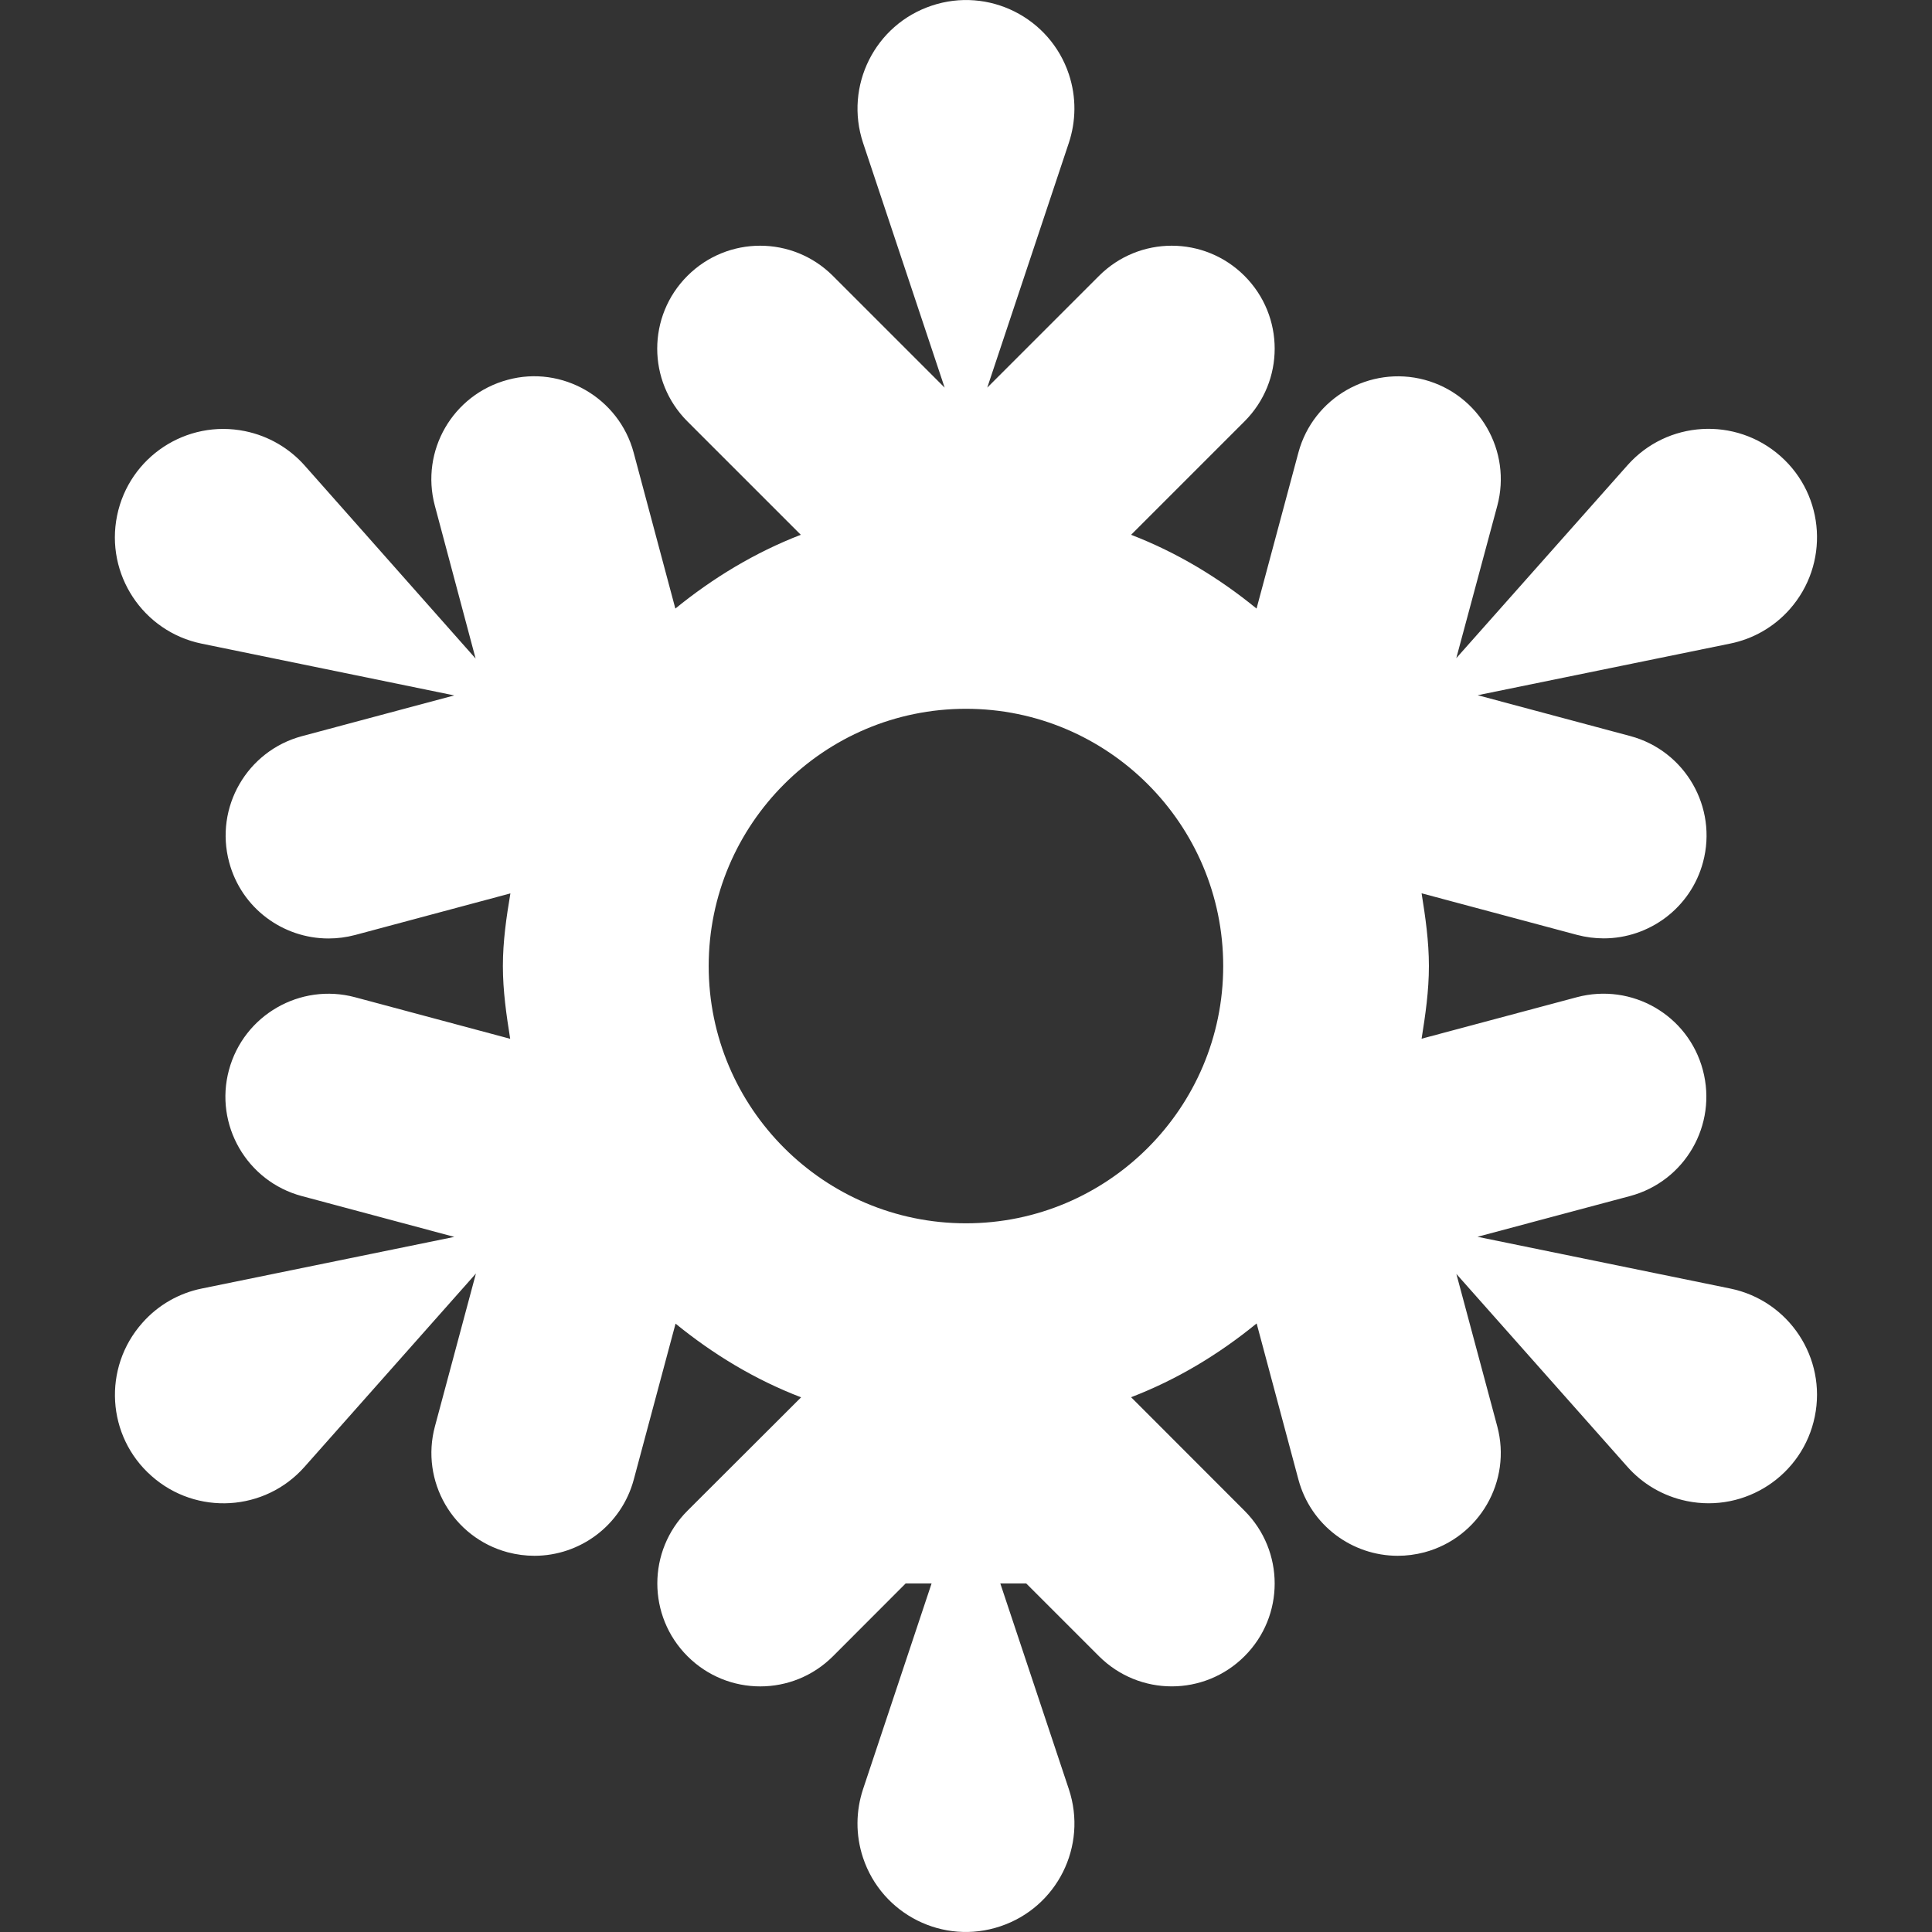 <?xml version="1.0"?>
<svg xmlns="http://www.w3.org/2000/svg" xmlns:xlink="http://www.w3.org/1999/xlink" version="1.1" id="Capa_1" x="0px" y="0px" viewBox="0 0 18.775 18.775" style="enable-background:new 0 0 18.775 18.775;" xml:space="preserve" width="512px" height="512px"><rect x="0" y="0" width="18.775" height="18.775" fill="#333333" stroke="none"/><g><g>
	<g id="Layer_1_56_">
		<path d="M16.815,12.522l-2.457-0.503l1.483-0.396c0.533-0.143,0.85-0.69,0.707-1.225    c-0.142-0.533-0.689-0.85-1.225-0.707l-1.508,0.403c0.037-0.231,0.071-0.464,0.071-0.706s-0.034-0.476-0.071-0.707l1.51,0.404    c0.087,0.023,0.174,0.034,0.26,0.034c0.441,0,0.846-0.295,0.965-0.741c0.143-0.533-0.174-1.082-0.707-1.225L14.36,6.756    l2.455-0.502c0.216-0.044,0.42-0.156,0.577-0.333c0.386-0.436,0.347-1.102-0.089-1.488c-0.436-0.386-1.102-0.347-1.488,0.089    l-1.663,1.874l0.398-1.479c0.144-0.533-0.173-1.082-0.706-1.226c-0.531-0.142-1.082,0.173-1.226,0.706l-0.407,1.517    c-0.366-0.299-0.771-0.544-1.219-0.717l1.102-1.102c0.391-0.391,0.391-1.023,0-1.414s-1.023-0.391-1.414,0L9.594,3.767    l0.793-2.379c0.069-0.209,0.075-0.441,0-0.667C10.203,0.169,9.606-0.13,9.054,0.055c-0.552,0.184-0.85,0.78-0.667,1.333    L9.18,3.767L8.094,2.681c-0.391-0.391-1.023-0.391-1.414,0s-0.391,1.023,0,1.414l1.102,1.102C7.335,5.37,6.929,5.616,6.563,5.914    L6.158,4.399C6.015,3.865,5.461,3.547,4.934,3.691C4.4,3.834,4.083,4.381,4.226,4.915L4.622,6.4L2.96,4.523    C2.814,4.359,2.615,4.238,2.382,4.19c-0.57-0.117-1.127,0.25-1.244,0.82S1.389,6.138,1.96,6.255l2.454,0.503l-1.48,0.396    c-0.533,0.143-0.85,0.691-0.707,1.225C2.346,8.826,2.75,9.12,3.192,9.12c0.086,0,0.173-0.011,0.26-0.034L4.96,8.682    C4.921,8.913,4.887,9.147,4.887,9.388c0,0.242,0.034,0.475,0.071,0.707L3.45,9.691c-0.532-0.142-1.081,0.173-1.225,0.707    c-0.144,0.533,0.174,1.082,0.707,1.225l1.483,0.397L1.96,12.522c-0.216,0.044-0.42,0.156-0.577,0.334    c-0.387,0.436-0.347,1.102,0.089,1.487c0.436,0.387,1.103,0.347,1.488-0.089l1.665-1.878L4.227,13.86    c-0.144,0.533,0.173,1.082,0.707,1.225c0.087,0.023,0.174,0.034,0.26,0.034c0.441,0,0.845-0.294,0.965-0.741l0.406-1.515    c0.366,0.298,0.771,0.544,1.22,0.716l-1.104,1.102c-0.391,0.39-0.391,1.023,0,1.414c0.391,0.391,1.023,0.391,1.414,0l0.706-0.707    h0.252l-0.666,1.999c-0.069,0.209-0.075,0.441,0,0.667c0.184,0.552,0.781,0.851,1.333,0.666c0.553-0.184,0.851-0.78,0.667-1.333    l-0.666-1.999h0.252l0.707,0.707c0.196,0.195,0.451,0.293,0.707,0.293s0.512-0.098,0.707-0.293c0.391-0.39,0.391-1.023,0-1.414    l-1.102-1.103c0.448-0.172,0.854-0.418,1.22-0.717l0.406,1.517c0.12,0.447,0.523,0.741,0.965,0.741    c0.086,0,0.173-0.011,0.26-0.034c0.533-0.143,0.851-0.691,0.707-1.225l-0.397-1.48l1.662,1.874    c0.146,0.165,0.345,0.285,0.577,0.333c0.57,0.117,1.128-0.251,1.244-0.821C17.753,13.196,17.385,12.639,16.815,12.522z     M9.387,11.888c-1.379,0-2.5-1.121-2.5-2.5s1.121-2.5,2.5-2.5s2.5,1.121,2.5,2.5S10.766,11.888,9.387,11.888z" data-original="#030104" class="active-path" data-old_color="#030104" fill="#FFFFFF"/>
	</g>
</g></g> </svg>
